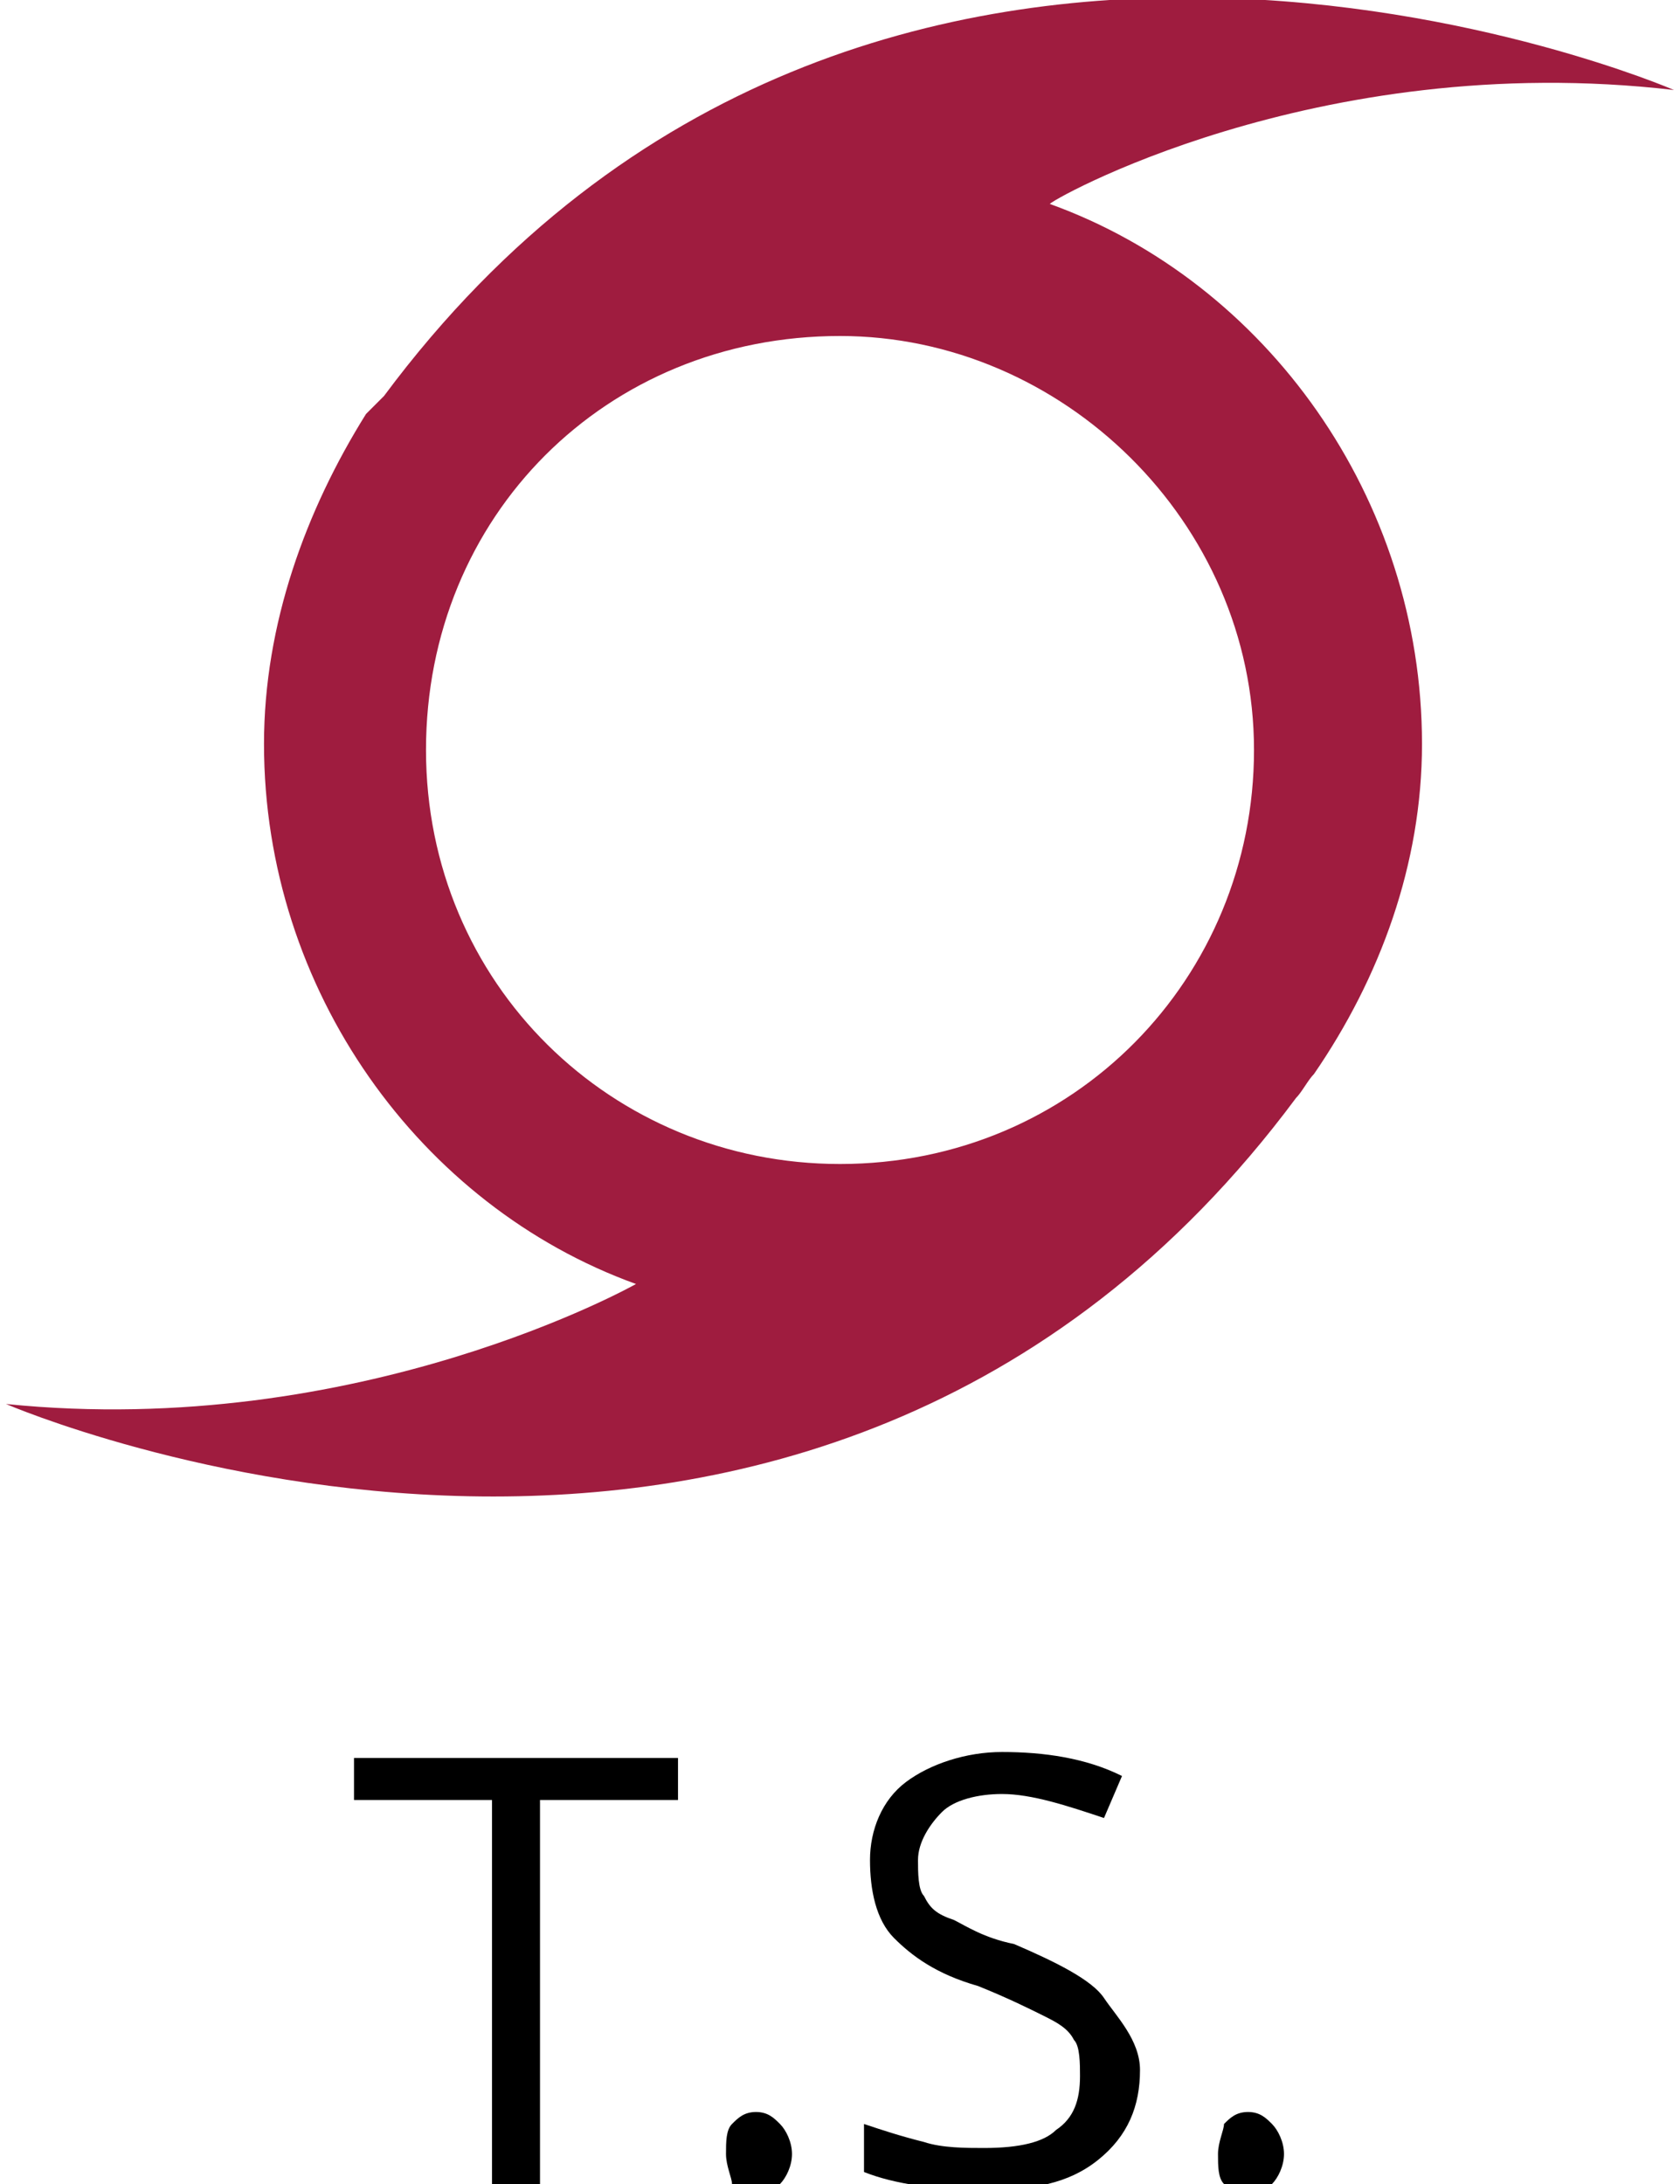 <?xml version="1.0" encoding="utf-8"?>
<!-- Generator: Adobe Illustrator 18.1.1, SVG Export Plug-In . SVG Version: 6.00 Build 0)  -->
<!DOCTYPE svg PUBLIC "-//W3C//DTD SVG 1.1//EN" "http://www.w3.org/Graphics/SVG/1.1/DTD/svg11.dtd">
<svg version="1.1" id="Layer_1" xmlns="http://www.w3.org/2000/svg" xmlns:xlink="http://www.w3.org/1999/xlink" x="0px" y="0px"
	 viewBox="0 -5.7 28 36.4" enable-background="new 0 -5.7 28 36.4" xml:space="preserve">
<path fill="#9F1C3F" d="M27.9-4.2c0,0-13.4-5.8-21.5,5.1C6.3,1,6.2,1.1,6.1,1.2l0,0l0,0C5.1,2.8,4.4,4.7,4.4,6.7
	c0,4.1,2.6,7.7,6.2,9l0,0c0,0-4.6,2.6-10.5,2c0,0,13.4,5.8,21.5-5.1c0.1-0.1,0.2-0.3,0.3-0.4l0,0l0,0c1.1-1.6,1.8-3.5,1.8-5.5
	c0-4.1-2.6-7.7-6.2-9l0,0C17.4-2.3,21.9-4.9,27.9-4.2z M20.9,6.8c0,3.8-3,6.9-6.9,6.9c-3.8,0-6.9-3-6.9-6.9s3-6.9,6.9-6.9
	C17.7-0.1,20.9,3,20.9,6.8z"/>
<g>
	<path d="M9,30.7H8.2v-6.4H5.9v-0.7h5.4v0.7H9V30.7z"/>
	<path d="M12.1,30.2c0-0.2,0-0.4,0.1-0.5c0.1-0.1,0.2-0.2,0.4-0.2c0.2,0,0.3,0.1,0.4,0.2c0.1,0.1,0.2,0.3,0.2,0.5
		c0,0.2-0.1,0.4-0.2,0.5s-0.3,0.2-0.4,0.2c-0.2,0-0.3-0.1-0.4-0.2C12.2,30.6,12.1,30.4,12.1,30.2z"/>
	<path d="M19,28.8c0,0.6-0.2,1.1-0.7,1.5c-0.5,0.4-1.1,0.5-1.9,0.5c-0.8,0-1.5-0.1-2-0.3v-0.8c0.3,0.1,0.6,0.2,1,0.3
		c0.3,0.1,0.7,0.1,1,0.1c0.6,0,1-0.1,1.2-0.3c0.3-0.2,0.4-0.5,0.4-0.9c0-0.2,0-0.5-0.1-0.6c-0.1-0.2-0.3-0.3-0.5-0.4
		s-0.6-0.3-1.1-0.5c-0.7-0.2-1.1-0.5-1.4-0.8s-0.4-0.8-0.4-1.3c0-0.5,0.2-1,0.6-1.3c0.4-0.3,1-0.5,1.6-0.5c0.7,0,1.4,0.1,2,0.4
		l-0.3,0.7c-0.6-0.2-1.2-0.4-1.7-0.4c-0.4,0-0.8,0.1-1,0.3c-0.2,0.2-0.4,0.5-0.4,0.8c0,0.2,0,0.5,0.1,0.6c0.1,0.2,0.2,0.3,0.5,0.4
		c0.2,0.1,0.5,0.3,1,0.4c0.7,0.3,1.3,0.6,1.5,0.9S19,28.3,19,28.8z"/>
	<path d="M20.3,30.2c0-0.2,0.1-0.4,0.1-0.5c0.1-0.1,0.2-0.2,0.4-0.2c0.2,0,0.3,0.1,0.4,0.2c0.1,0.1,0.2,0.3,0.2,0.5
		c0,0.2-0.1,0.4-0.2,0.5s-0.3,0.2-0.4,0.2c-0.2,0-0.3-0.1-0.4-0.2C20.3,30.6,20.3,30.4,20.3,30.2z"/>
</g>
</svg>
